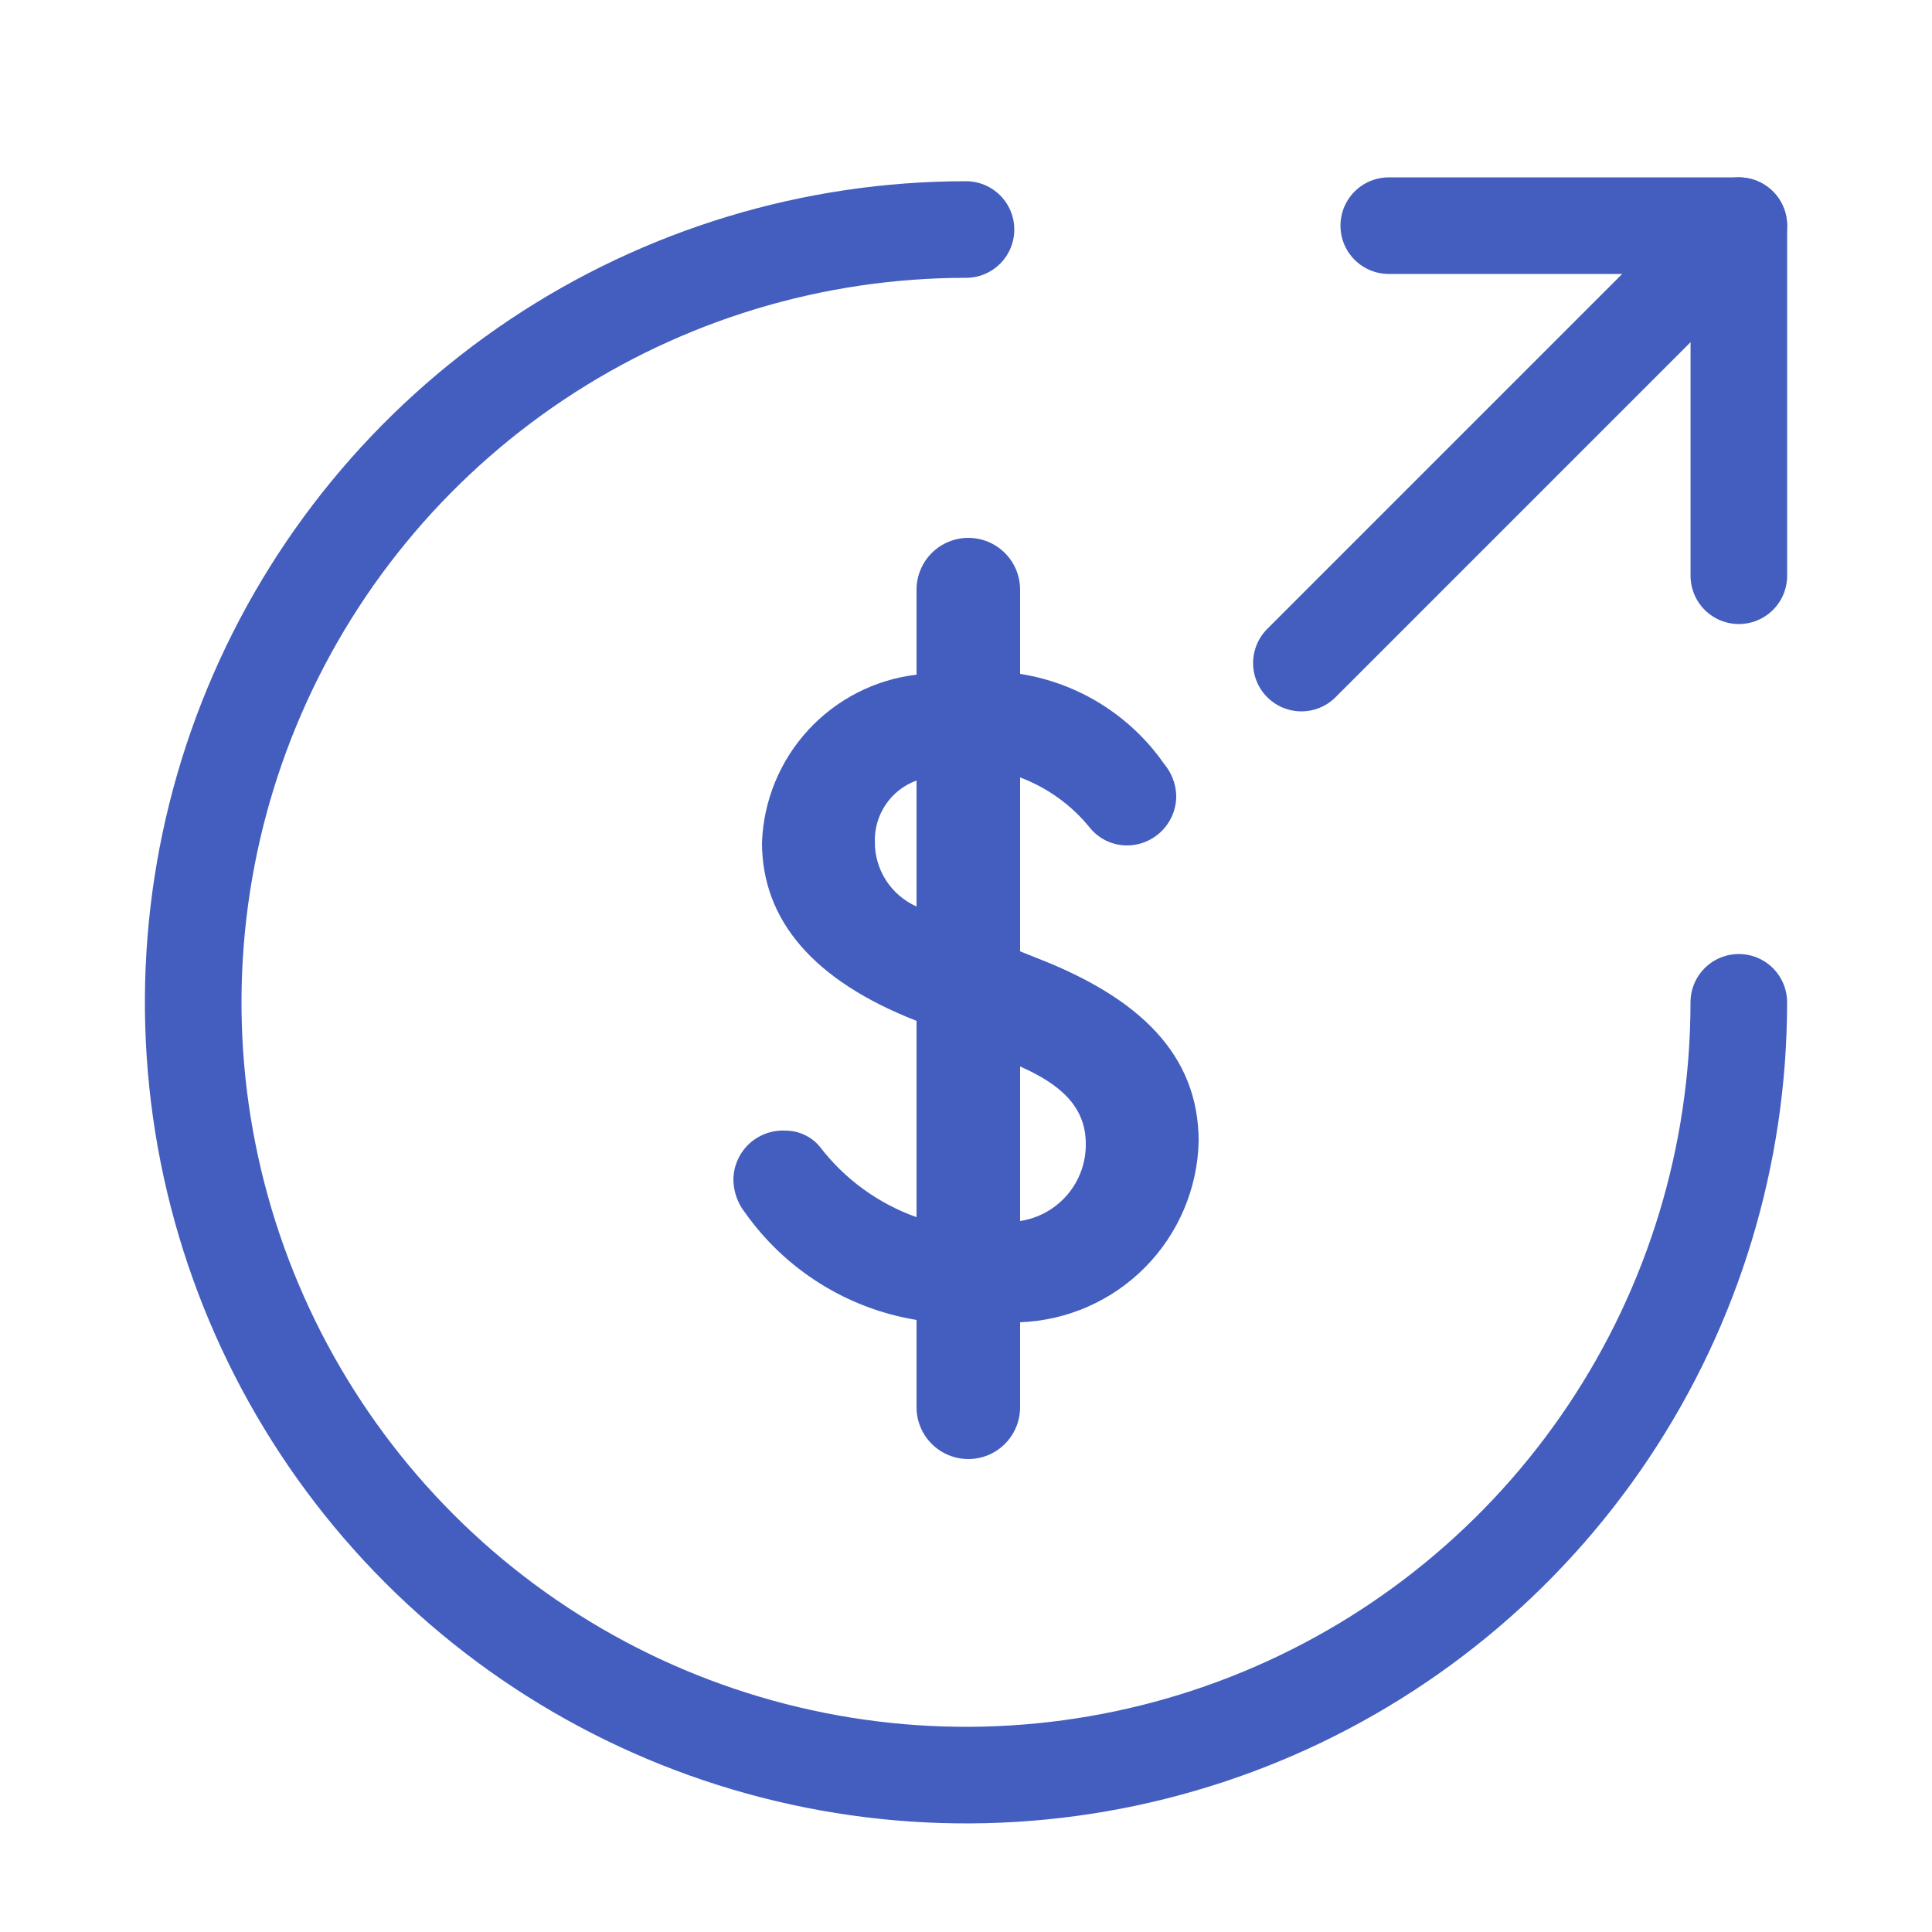 <svg width="40" height="40" viewBox="0 0 40 40" fill="none" xmlns="http://www.w3.org/2000/svg">
<path d="M20 4.752C16.835 4.752 13.742 5.69 11.111 7.448C8.48 9.207 6.429 11.705 5.218 14.629C4.007 17.552 3.69 20.77 4.307 23.873C4.925 26.977 6.449 29.828 8.686 32.066C10.924 34.303 13.775 35.827 16.879 36.444C19.982 37.062 23.199 36.745 26.123 35.534C29.047 34.323 31.545 32.272 33.303 29.641C35.062 27.01 36 23.916 36 20.752" stroke="#435EBE" stroke-width="2" stroke-linecap="round" stroke-linejoin="round"/>
<path d="M21.12 27.376V29.136C21.12 29.42 21.007 29.693 20.806 29.894C20.605 30.095 20.333 30.208 20.048 30.208C19.764 30.208 19.491 30.095 19.29 29.894C19.089 29.693 18.976 29.42 18.976 29.136V27.328C18.266 27.212 17.587 26.955 16.977 26.573C16.367 26.191 15.839 25.692 15.424 25.104C15.273 24.912 15.189 24.676 15.184 24.432C15.184 24.294 15.212 24.156 15.267 24.029C15.321 23.901 15.401 23.786 15.501 23.69C15.601 23.595 15.72 23.52 15.85 23.472C15.98 23.423 16.118 23.401 16.256 23.408C16.394 23.407 16.53 23.437 16.654 23.495C16.779 23.553 16.889 23.638 16.976 23.744C17.488 24.413 18.183 24.918 18.976 25.2V21.136C16.848 20.304 15.776 19.056 15.776 17.44C15.809 16.575 16.148 15.749 16.735 15.113C17.322 14.476 18.117 14.07 18.976 13.968V12.208C18.976 11.924 19.089 11.651 19.29 11.45C19.491 11.249 19.764 11.136 20.048 11.136C20.333 11.136 20.605 11.249 20.806 11.45C21.007 11.651 21.12 11.924 21.12 12.208V13.952C21.716 14.045 22.286 14.258 22.798 14.577C23.309 14.896 23.751 15.314 24.096 15.808C24.249 15.988 24.339 16.213 24.352 16.448C24.357 16.585 24.334 16.722 24.284 16.85C24.234 16.978 24.16 17.094 24.064 17.193C23.968 17.292 23.854 17.37 23.728 17.423C23.602 17.477 23.466 17.504 23.328 17.504C23.185 17.503 23.044 17.471 22.914 17.411C22.784 17.35 22.669 17.262 22.576 17.152C22.195 16.675 21.692 16.311 21.12 16.096V19.696L21.52 19.856C23.552 20.656 24.817 21.808 24.817 23.632C24.793 24.609 24.397 25.541 23.71 26.236C23.023 26.932 22.097 27.339 21.12 27.376ZM18.976 18.768V16.16C18.718 16.253 18.496 16.426 18.341 16.653C18.186 16.88 18.106 17.149 18.113 17.424C18.11 17.708 18.19 17.986 18.343 18.225C18.497 18.464 18.717 18.653 18.976 18.768ZM22.48 23.68C22.48 22.912 21.953 22.448 21.12 22.08V25.28C21.502 25.222 21.85 25.028 22.1 24.734C22.35 24.44 22.485 24.066 22.48 23.68Z" fill="#435EBE"/>
<path d="M26.944 13.728L36 4.672" stroke="#435EBE" stroke-width="2" stroke-linecap="round" stroke-linejoin="round"/>
<path d="M28.753 4.672H36.001V11.92" stroke="#435EBE" stroke-width="2" stroke-linecap="round" stroke-linejoin="round"/>
</svg>
